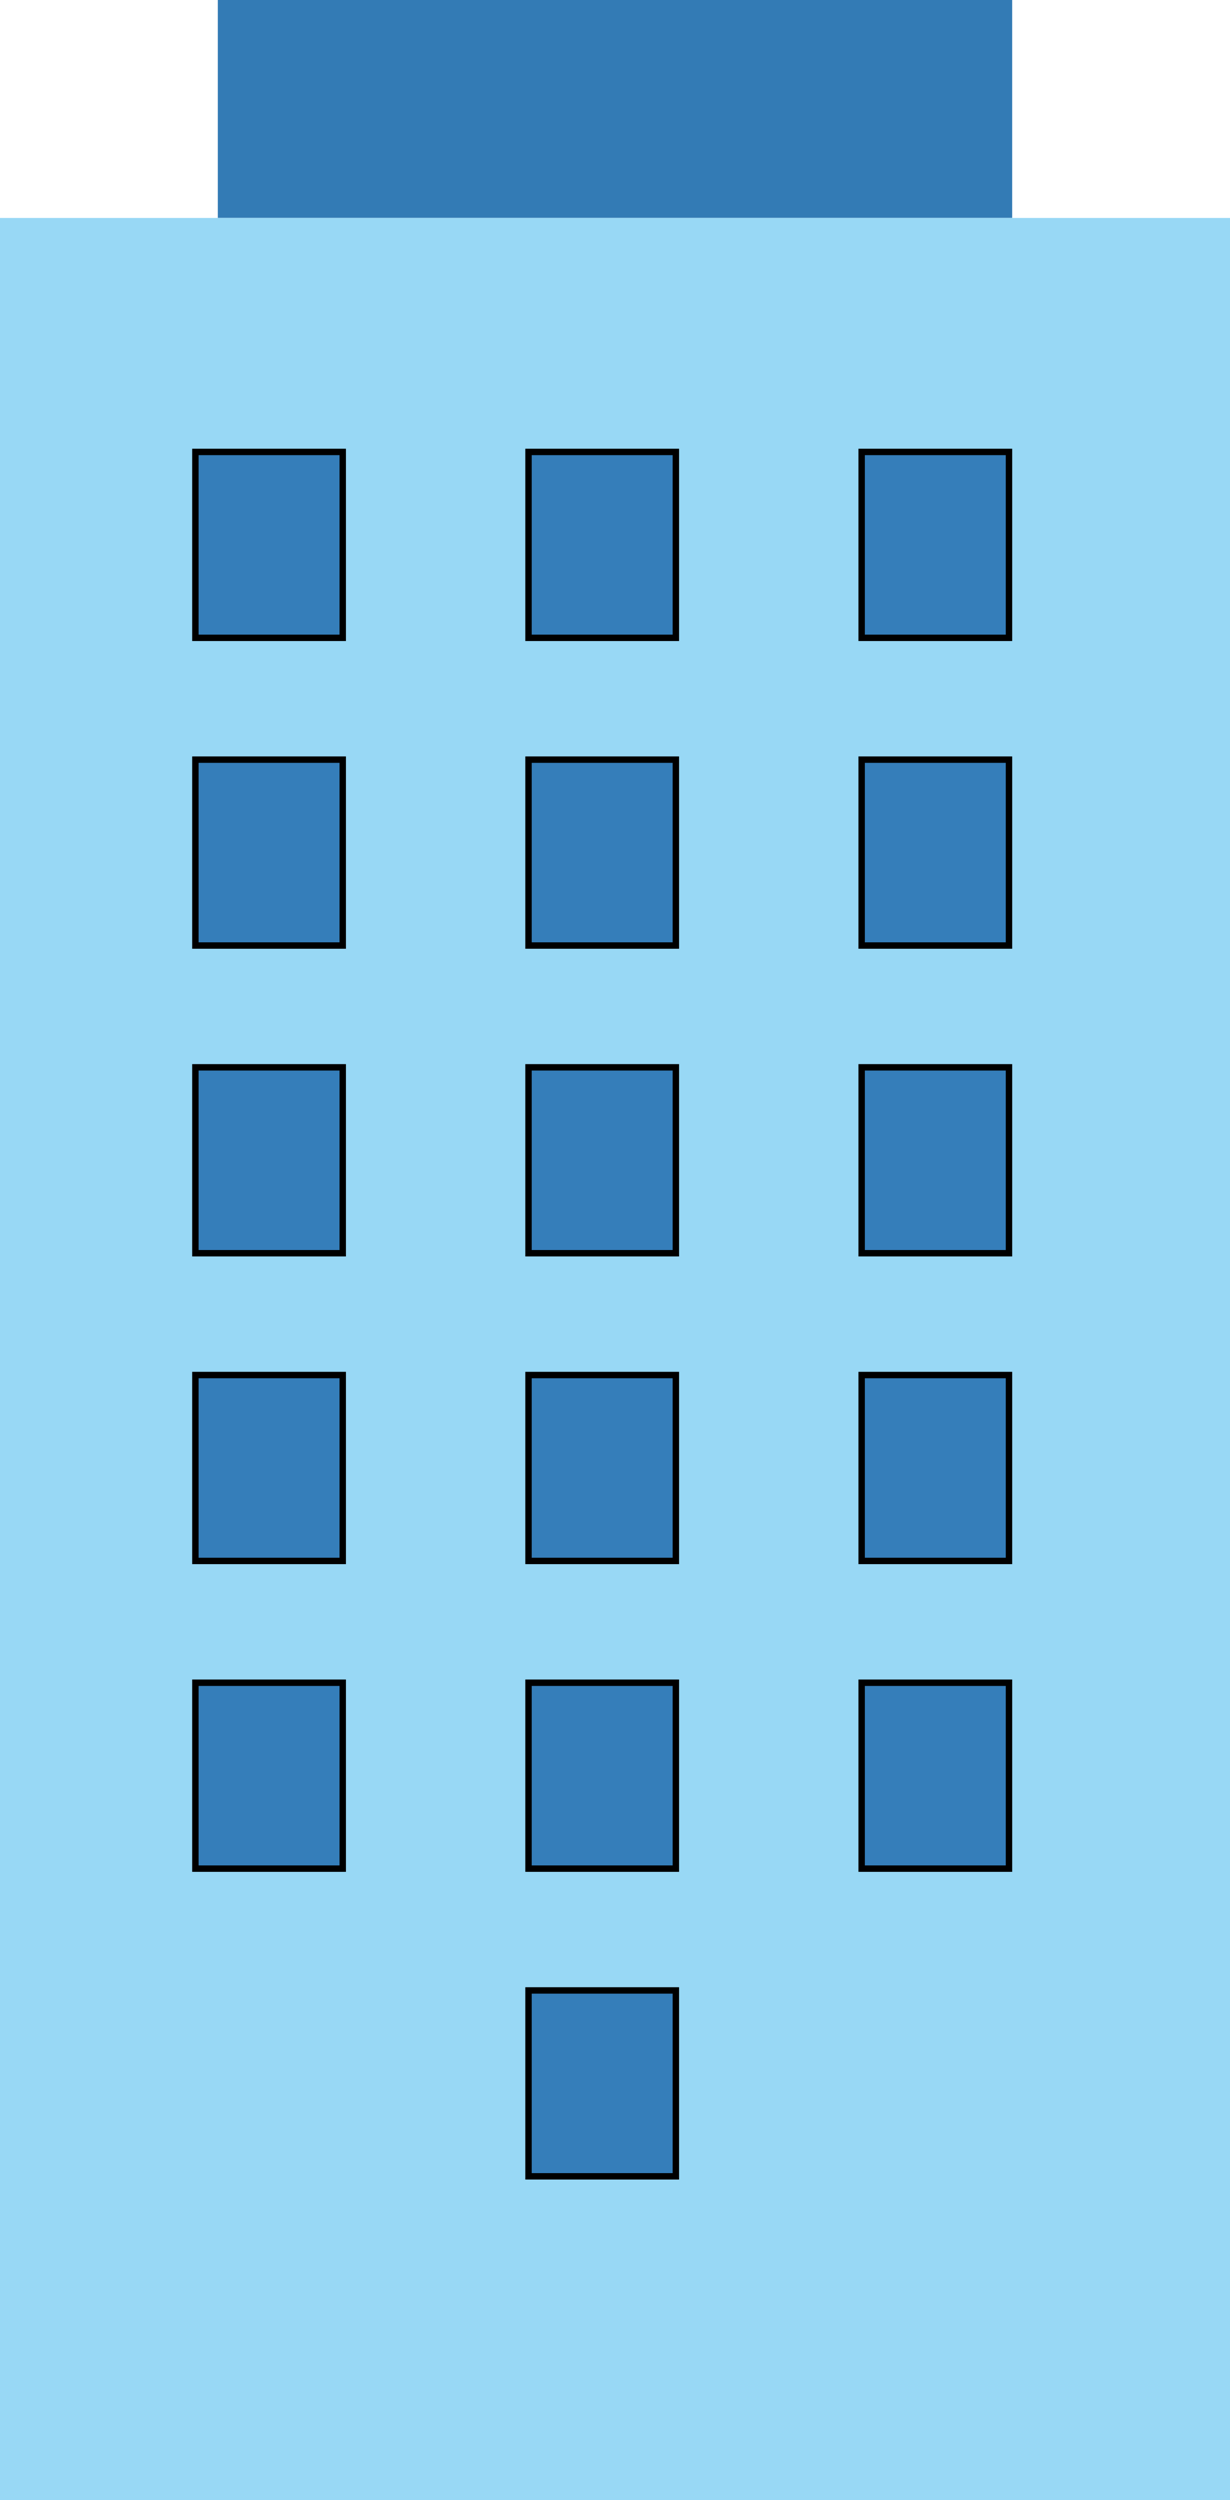 <svg width="96" height="195" viewBox="0 0 96 195" fill="none" xmlns="http://www.w3.org/2000/svg">
<rect x="17" width="62" height="17" fill="#337BB5"/>
<rect y="17" width="96" height="178" fill="#98D8F5"/>
<rect x="15.25" y="35.25" width="11.5" height="14.5" fill="#357EBA" stroke="black" stroke-width="0.5"/>
<rect x="41.25" y="35.25" width="11.5" height="14.5" fill="#357EBA" stroke="black" stroke-width="0.5"/>
<rect x="67.25" y="35.25" width="11.5" height="14.5" fill="#357EBA" stroke="black" stroke-width="0.5"/>
<rect x="15.25" y="59.25" width="11.5" height="14.5" fill="#357EBA" stroke="black" stroke-width="0.5"/>
<rect x="41.25" y="59.25" width="11.5" height="14.5" fill="#357EBA" stroke="black" stroke-width="0.5"/>
<rect x="67.25" y="59.25" width="11.5" height="14.5" fill="#357EBA" stroke="black" stroke-width="0.5"/>
<rect x="15.25" y="83.25" width="11.5" height="14.5" fill="#357EBA" stroke="black" stroke-width="0.5"/>
<rect x="41.25" y="83.25" width="11.5" height="14.5" fill="#357EBA" stroke="black" stroke-width="0.5"/>
<rect x="67.25" y="83.25" width="11.5" height="14.5" fill="#357EBA" stroke="black" stroke-width="0.5"/>
<rect x="15.25" y="107.25" width="11.5" height="14.5" fill="#357EBA" stroke="black" stroke-width="0.5"/>
<rect x="41.25" y="107.25" width="11.5" height="14.5" fill="#357EBA" stroke="black" stroke-width="0.5"/>
<rect x="67.25" y="107.25" width="11.5" height="14.5" fill="#357EBA" stroke="black" stroke-width="0.5"/>
<rect x="15.25" y="131.25" width="11.5" height="14.5" fill="#357EBA" stroke="black" stroke-width="0.5"/>
<rect x="41.25" y="131.25" width="11.5" height="14.5" fill="#357EBA" stroke="black" stroke-width="0.5"/>
<rect x="41.25" y="155.25" width="11.5" height="14.5" fill="#357EBA" stroke="black" stroke-width="0.5"/>
<rect x="67.25" y="131.25" width="11.5" height="14.5" fill="#357EBA" stroke="black" stroke-width="0.5"/>
</svg>

